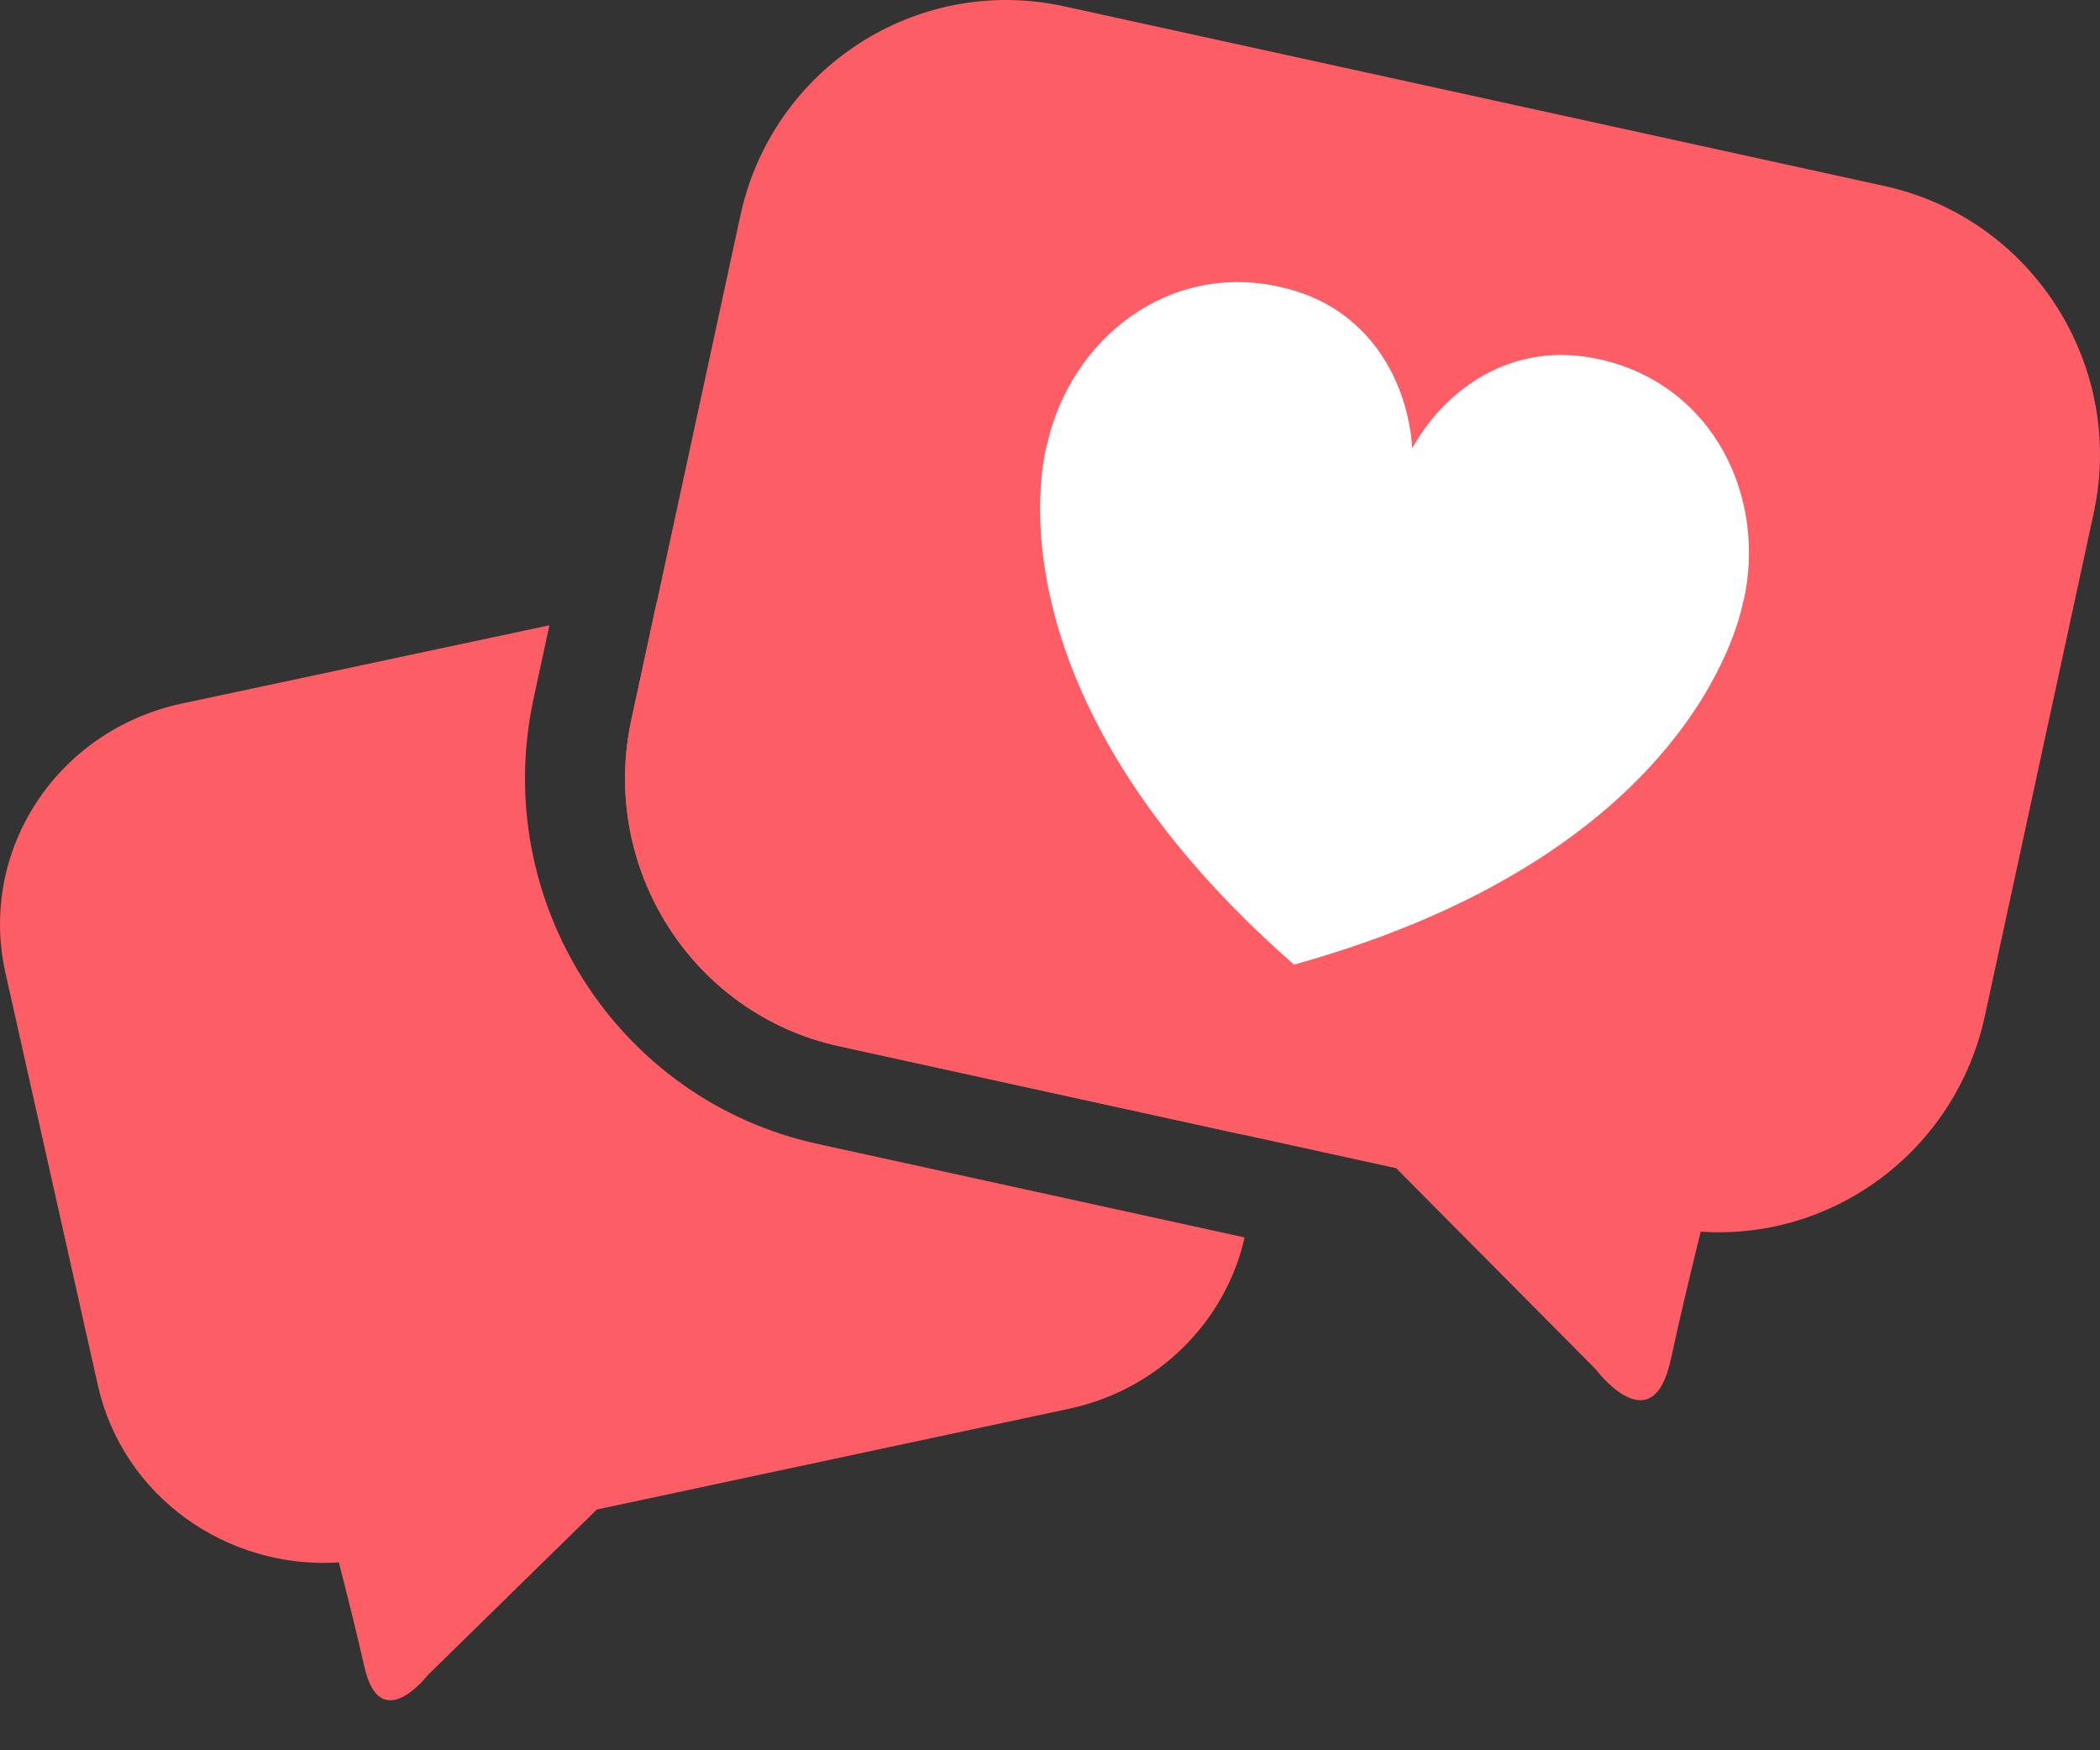 <svg width="30" height="25" viewBox="0 0 30 25" fill="none" xmlns="http://www.w3.org/2000/svg">
<rect x="0" y="0" width="30" height="25" fill="#333333" stroke="none"/>
<path fill-rule="evenodd" clip-rule="evenodd" d="M7.849 8.931L2.593 10.05C0.816 10.432 -0.308 12.141 0.075 13.884L1.399 19.792C1.757 21.373 3.238 22.419 4.841 22.317C4.972 22.827 5.111 23.388 5.207 23.813C5.433 24.808 6.113 23.924 6.113 23.924L8.526 21.561L15.261 20.124C16.558 19.851 17.512 18.863 17.78 17.675L11.685 16.34L11.684 16.34C8.804 15.712 7.004 12.856 7.621 9.986L7.621 9.984L7.849 8.931ZM9.381 8.604L9.018 10.286C8.564 12.4 9.891 14.487 11.989 14.944L17.759 16.208L16.835 12.087C15.652 10.638 15.153 9.333 14.963 8.334C14.262 7.914 13.4 7.747 12.534 7.933L9.381 8.604Z" fill="#FD5D65"/>
<circle cx="19" cy="8" r="6" fill="white"/>
<path fill-rule="evenodd" clip-rule="evenodd" d="M15.201 0.09L26.934 2.66C29.032 3.126 30.359 5.214 29.914 7.31L28.355 14.513C27.936 16.436 26.189 17.722 24.296 17.592C24.142 18.213 23.979 18.904 23.868 19.421C23.602 20.637 22.797 19.559 22.797 19.559L19.945 16.686L11.989 14.944C9.891 14.487 8.564 12.399 9.018 10.286L10.576 3.083C11.03 0.969 13.103 -0.368 15.201 0.09ZM24.907 8.59C24.898 8.599 24.898 8.608 24.898 8.616C24.829 8.944 24.071 12.227 18.486 13.778C14.135 9.969 14.876 6.677 14.953 6.359C14.962 6.35 14.962 6.341 14.962 6.333C15.298 4.85 16.686 3.73 18.297 4.101C19.581 4.385 20.115 5.48 20.175 6.402C20.624 5.592 21.58 4.842 22.864 5.135C24.484 5.505 25.243 7.108 24.907 8.59Z" fill="#FD5D65"/>
</svg>
